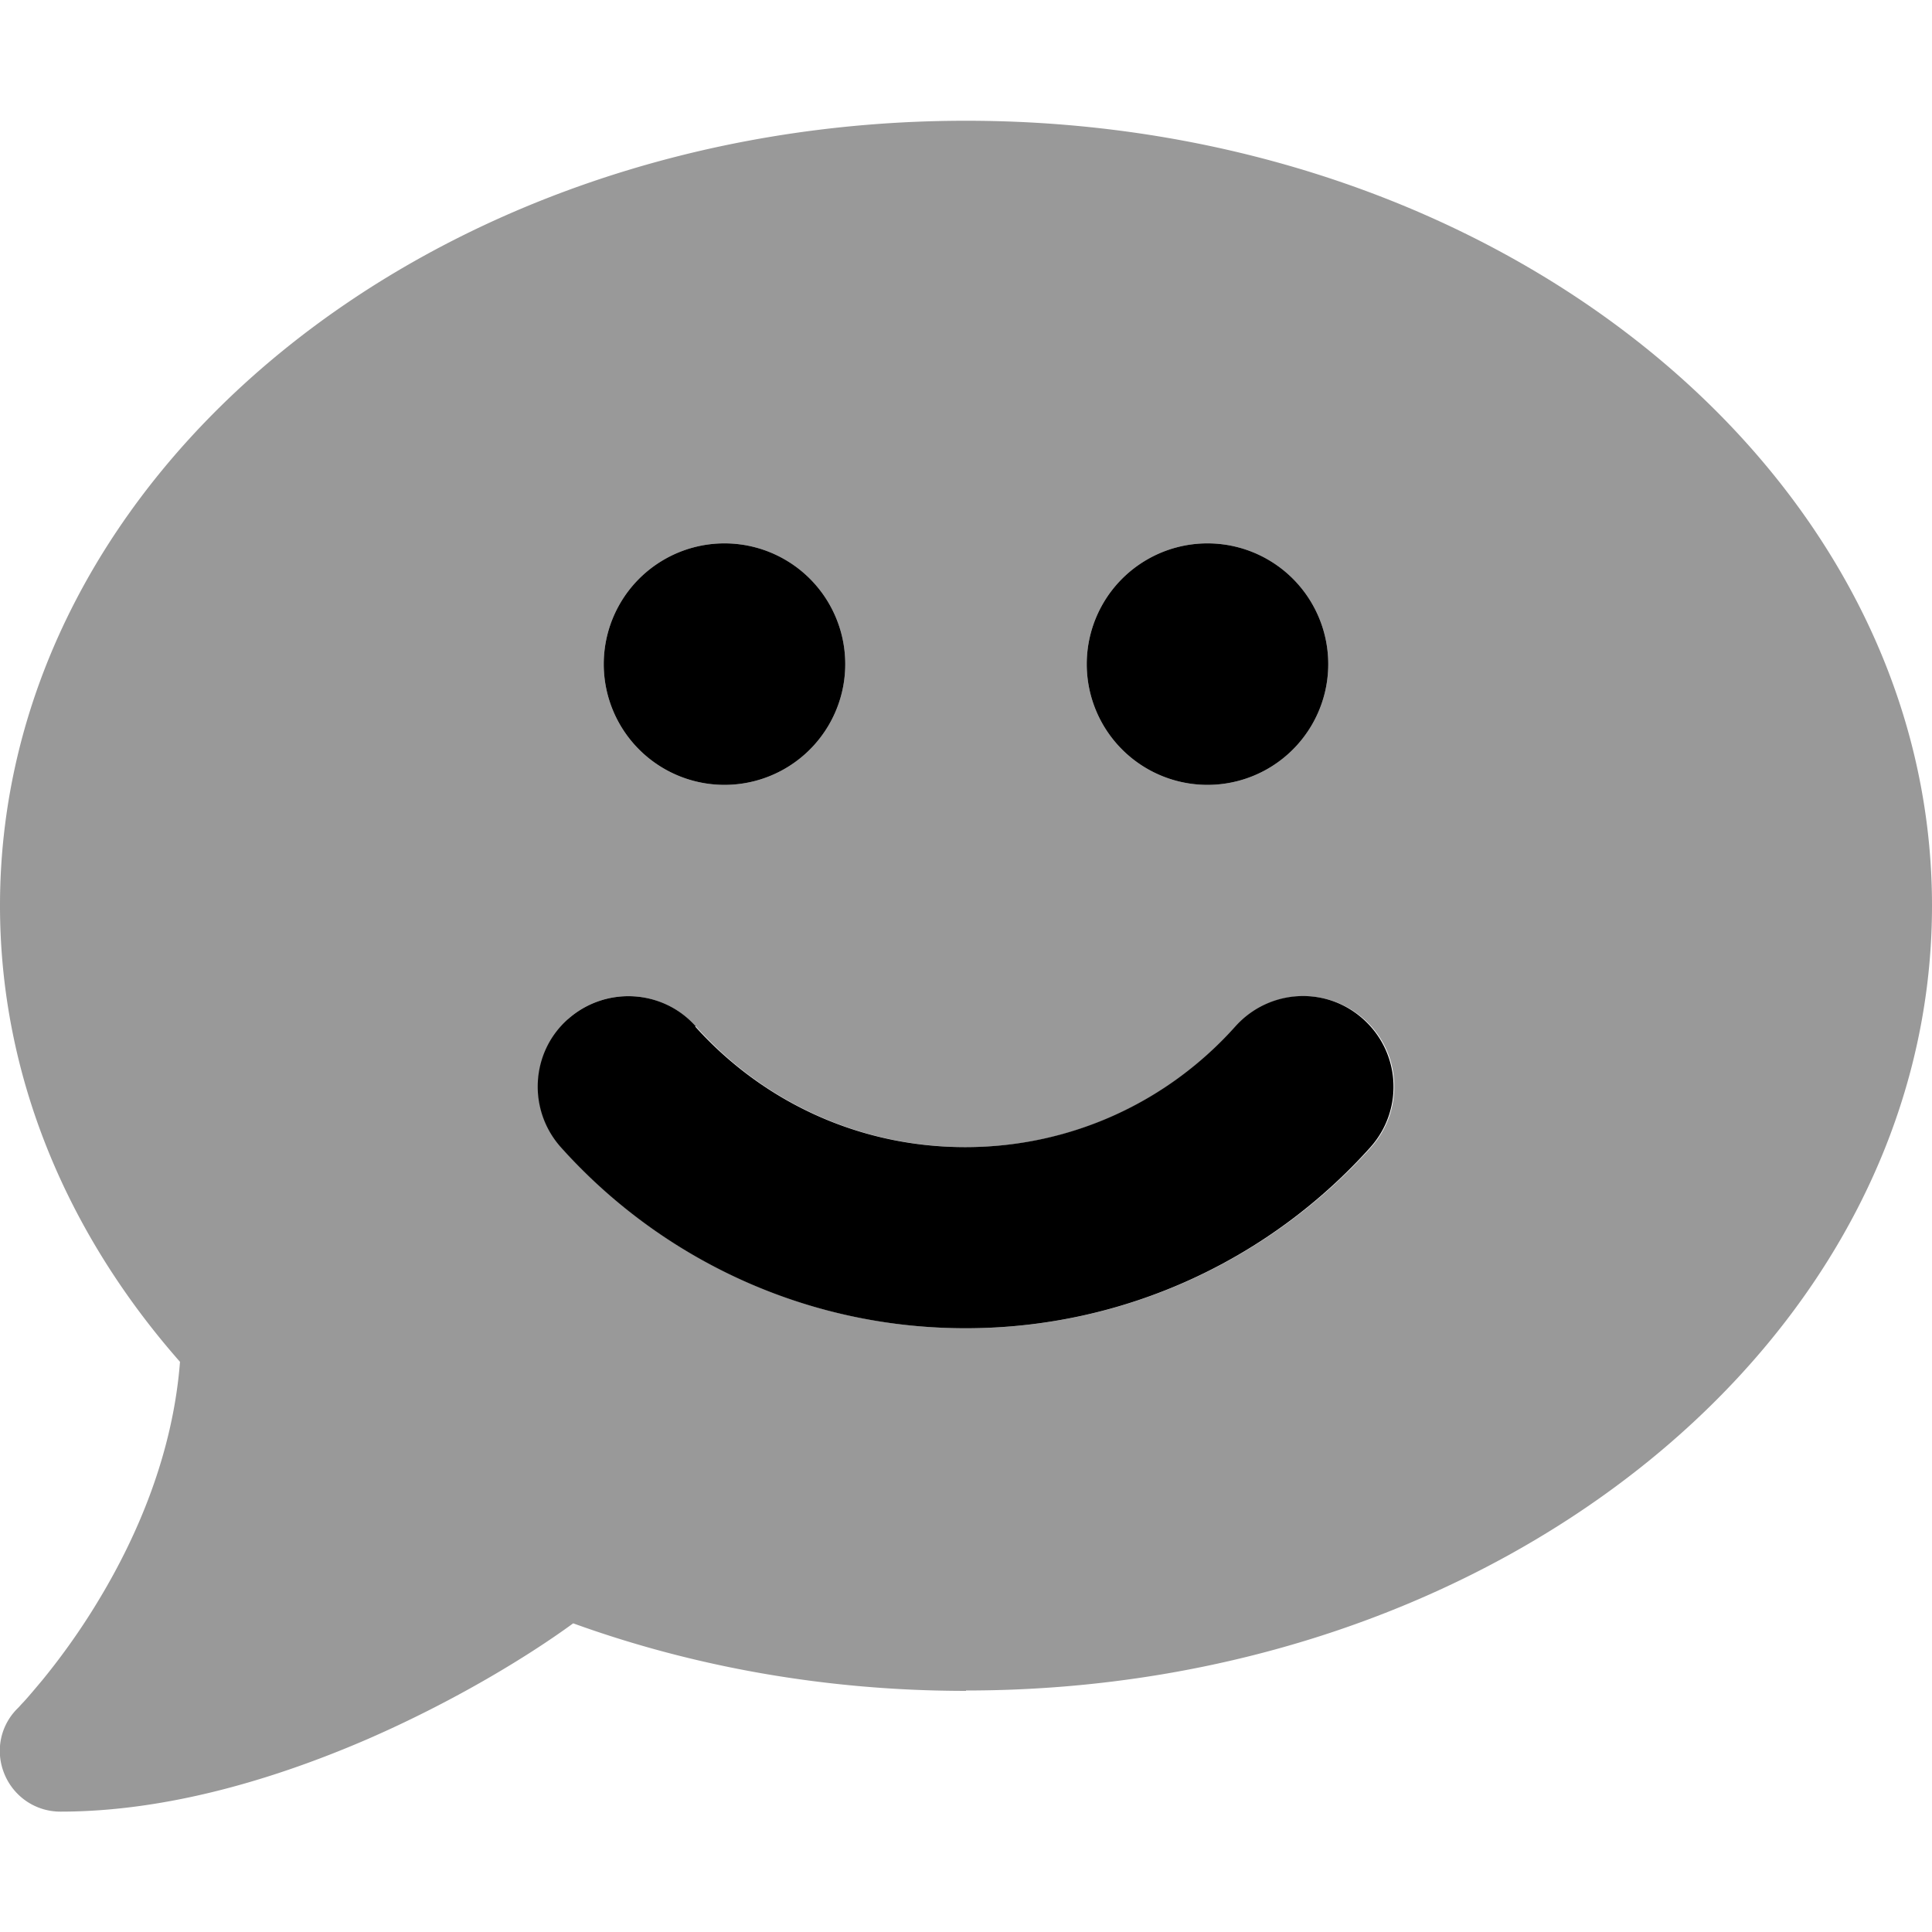 <svg xmlns="http://www.w3.org/2000/svg" viewBox="0 0 512 512" fill="currentColor" class="svgBox" id="comment-smile-b-t"><path class="fa-secondary" style="fill:inherit;opacity:.4;" d="M256 448c141.4 0 256-93.1 256-208S397.4 32 256 32S0 125.1 0 240c0 45.1 17.7 86.8 47.7 120.9c-1.9 24.5-11.4 46.3-21.4 62.9c-5.5 9.2-11.1 16.6-15.2 21.6c-2.1 2.5-3.7 4.4-4.9 5.7c-.6 .6-1 1.1-1.3 1.4l-.3 .3 0 0 0 0 0 0 0 0c-4.6 4.6-5.9 11.4-3.4 17.4c2.5 6 8.3 9.9 14.8 9.9c28.7 0 57.6-8.9 81.6-19.3c22.9-10 42.4-21.9 54.3-30.6c31.8 11.5 67 17.9 104.1 17.9zM192 144a32 32 0 1 1 0 64 32 32 0 1 1 0-64zm128 0a32 32 0 1 1 0 64 32 32 0 1 1 0-64zM150.5 270.1c9.9-8.8 25-8 33.9 1.9c17.6 19.7 43.1 32 71.6 32s53.9-12.3 71.6-32c8.8-9.9 24-10.7 33.9-1.9s10.7 24 1.9 33.9C337 333.4 298.6 352 256 352s-81-18.6-107.3-48c-8.8-9.9-8-25 1.9-33.9z"/><path class="fa-primary" style="fill:inherit;opacity:1;" d="M224 176a32 32 0 1 0 -64 0 32 32 0 1 0 64 0zm128 0a32 32 0 1 0 -64 0 32 32 0 1 0 64 0zM184.4 272c-8.8-9.9-24-10.7-33.9-1.9s-10.7 24-1.9 33.9c26.3 29.4 64.7 48 107.3 48s81-18.6 107.3-48c8.8-9.9 8-25-1.9-33.9s-25-8-33.9 1.9c-17.6 19.7-43.1 32-71.6 32s-53.9-12.3-71.6-32z"/></svg>